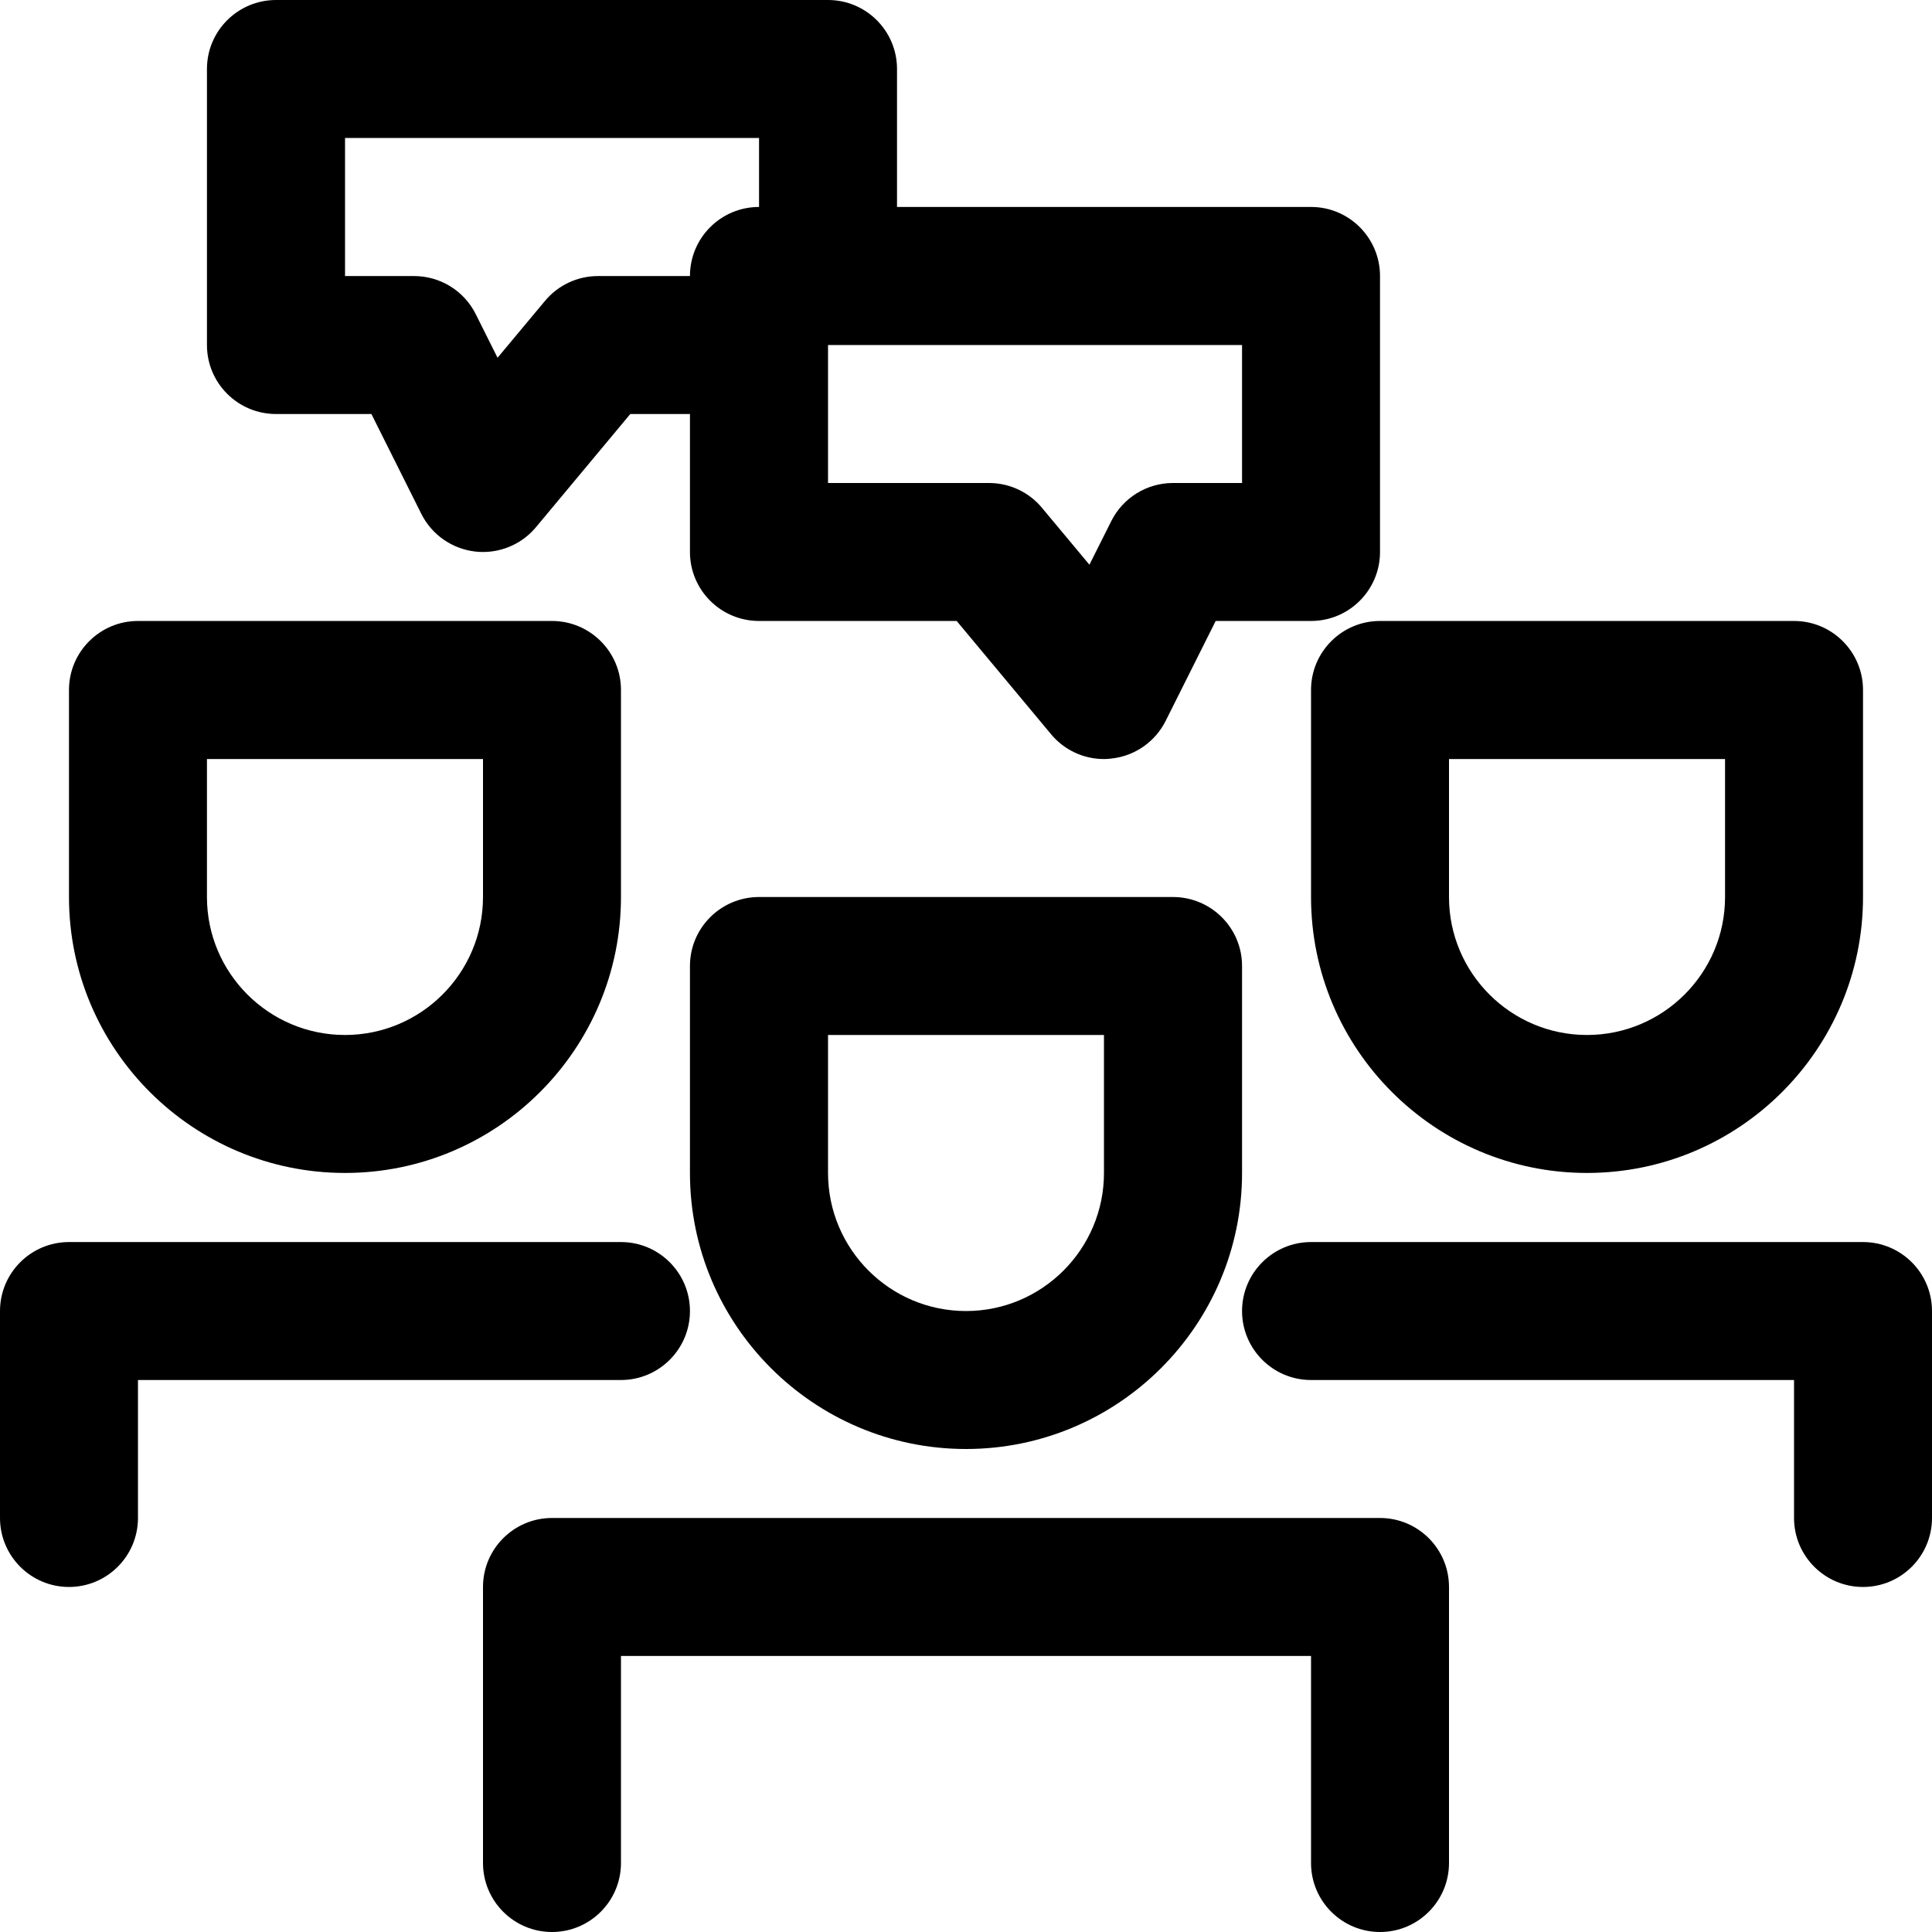 <svg width="17" height="17" viewBox="0 0 17 17" fill="none" xmlns="http://www.w3.org/2000/svg">
<path d="M10.929 8.5C10.929 8.165 10.657 7.893 10.321 7.893H6.679C6.343 7.893 6.071 8.165 6.071 8.5V10.321C6.071 11.661 7.161 12.75 8.5 12.75C9.839 12.75 10.929 11.661 10.929 10.321V8.5ZM9.714 10.321C9.714 10.991 9.17 11.536 8.5 11.536C7.83 11.536 7.286 10.991 7.286 10.321V9.107H9.714V10.321Z" fill="black"/>
<path d="M13.964 10.321C15.304 10.321 16.393 9.232 16.393 7.893V6.071C16.393 5.736 16.121 5.464 15.786 5.464H12.143C11.808 5.464 11.536 5.736 11.536 6.071V7.893C11.536 9.232 12.625 10.321 13.964 10.321ZM12.75 6.679H15.179V7.893C15.179 8.563 14.634 9.107 13.964 9.107C13.295 9.107 12.75 8.563 12.75 7.893V6.679Z" fill="black"/>
<path d="M1.214 5.464C0.879 5.464 0.607 5.736 0.607 6.071V7.893C0.607 9.232 1.696 10.321 3.036 10.321C4.375 10.321 5.464 9.232 5.464 7.893V6.071C5.464 5.736 5.192 5.464 4.857 5.464H1.214ZM4.25 7.893C4.25 8.563 3.705 9.107 3.036 9.107C2.366 9.107 1.821 8.563 1.821 7.893V6.679H4.25V7.893Z" fill="black"/>
<path d="M12.143 13.357H4.857C4.522 13.357 4.25 13.629 4.25 13.964V16.393C4.25 16.728 4.522 17 4.857 17C5.192 17 5.464 16.728 5.464 16.393V14.571H11.536V16.393C11.536 16.728 11.808 17 12.143 17C12.478 17 12.75 16.728 12.75 16.393V13.964C12.75 13.629 12.478 13.357 12.143 13.357Z" fill="black"/>
<path d="M16.393 10.929H11.536C11.201 10.929 10.929 11.201 10.929 11.536C10.929 11.871 11.201 12.143 11.536 12.143H15.786V13.357C15.786 13.692 16.058 13.964 16.393 13.964C16.728 13.964 17 13.692 17 13.357V11.536C17 11.201 16.728 10.929 16.393 10.929Z" fill="black"/>
<path d="M0.607 13.964C0.942 13.964 1.214 13.692 1.214 13.357V12.143H5.464C5.799 12.143 6.071 11.871 6.071 11.536C6.071 11.201 5.799 10.929 5.464 10.929H0.607C0.272 10.929 0 11.201 0 11.536V13.357C0 13.692 0.272 13.964 0.607 13.964Z" fill="black"/>
<path d="M12.143 4.857V2.429C12.143 2.093 11.871 1.821 11.536 1.821H7.893V0.607C7.893 0.272 7.621 0 7.286 0H2.429C2.093 0 1.821 0.272 1.821 0.607V3.036C1.821 3.371 2.093 3.643 2.429 3.643H3.268L3.707 4.521C3.799 4.705 3.977 4.829 4.18 4.853C4.203 4.856 4.227 4.857 4.25 4.857C4.429 4.857 4.6 4.778 4.716 4.639L5.546 3.643H6.071V4.857C6.071 5.192 6.343 5.464 6.679 5.464H8.418L9.248 6.46C9.364 6.6 9.535 6.679 9.714 6.679C9.737 6.679 9.761 6.677 9.784 6.674C9.988 6.651 10.165 6.526 10.257 6.343L10.697 5.464H11.536C11.871 5.464 12.143 5.192 12.143 4.857ZM5.262 2.429C5.082 2.429 4.911 2.509 4.796 2.647L4.378 3.148L4.186 2.764C4.083 2.558 3.873 2.429 3.643 2.429H3.036V1.214H6.679V1.821C6.343 1.821 6.071 2.093 6.071 2.429H5.262ZM10.929 4.25H10.321C10.091 4.25 9.881 4.38 9.778 4.586L9.586 4.969L9.169 4.469C9.054 4.33 8.883 4.25 8.702 4.25H7.286V3.036H10.929V4.25Z" fill="black"/>
</svg>
